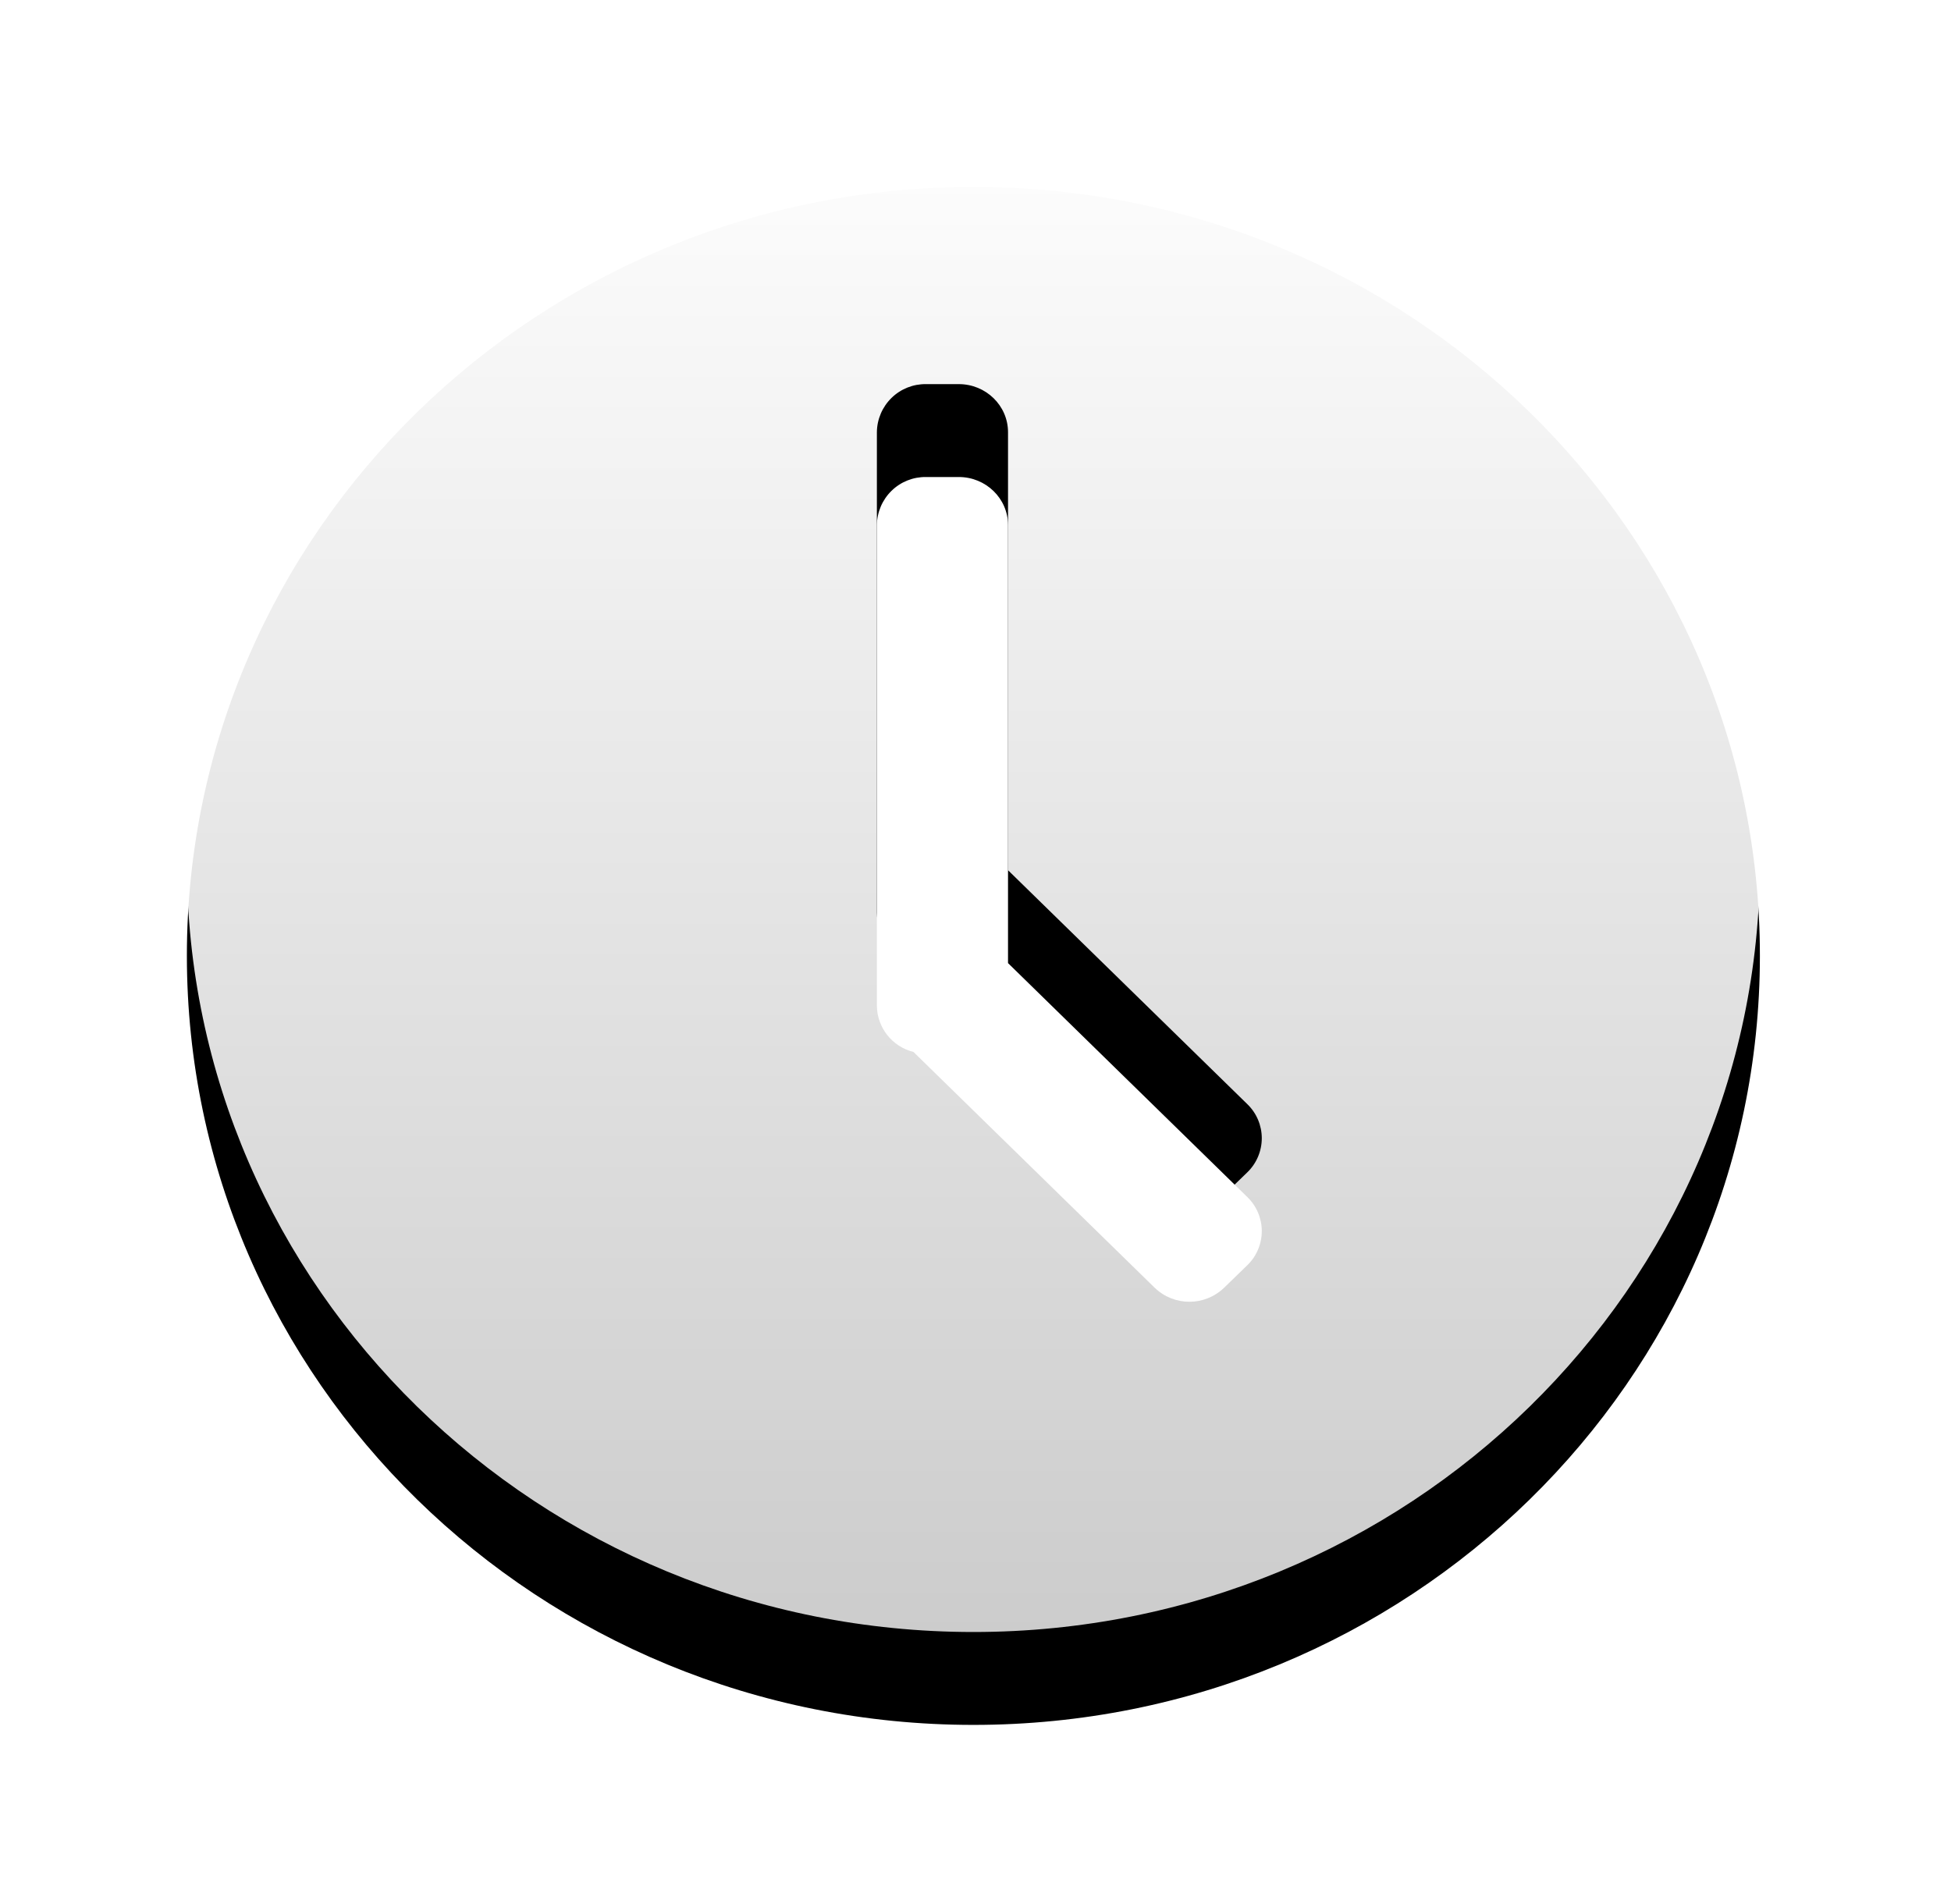 <?xml version="1.0" encoding="UTF-8"?>
<svg width="42px" height="41px" viewBox="0 0 42 41" version="1.1" xmlns="http://www.w3.org/2000/svg" xmlns:xlink="http://www.w3.org/1999/xlink">
    <!-- Generator: Sketch 62 (91390) - https://sketch.com -->
    <title>ing</title>
    <desc>Created with Sketch.</desc>
    <defs>
        <linearGradient x1="50%" y1="0%" x2="50%" y2="100%" id="linearGradient-1">
            <stop stop-color="#FFFFFF" offset="0%"></stop>
            <stop stop-color="#FFFFFF" stop-opacity="0.8" offset="100%"></stop>
        </linearGradient>
        <path d="M16.955,0.024 C7.603,0.024 0.023,7.435 0.023,16.578 C0.023,25.721 7.603,33.136 16.955,33.136 C26.307,33.136 33.886,25.721 33.886,16.578 C33.886,7.435 26.307,0.024 16.955,0.024 Z M22.853,23.238 L22.352,23.724 C21.935,24.127 21.274,24.127 20.857,23.724 L15.665,18.648 C15.206,18.534 14.881,18.124 14.877,17.651 L14.877,7.305 C14.88,7.027 14.993,6.762 15.192,6.567 C15.39,6.373 15.658,6.266 15.936,6.27 L16.641,6.27 C17.224,6.27 17.7,6.732 17.7,7.305 L17.7,16.735 L22.853,21.773 C23.051,21.965 23.163,22.229 23.163,22.505 C23.163,22.781 23.051,23.046 22.853,23.238 L22.853,23.238 Z" id="path-2"></path>
        <filter x="-20.7%" y="-15.1%" width="141.3%" height="142.3%" filterUnits="objectBoundingBox" id="filter-3">
            <feOffset dx="0" dy="2" in="SourceAlpha" result="shadowOffsetOuter1"></feOffset>
            <feGaussianBlur stdDeviation="2" in="shadowOffsetOuter1" result="shadowBlurOuter1"></feGaussianBlur>
            <feColorMatrix values="0 0 0 0 0   0 0 0 0 0   0 0 0 0 0  0 0 0 0.06 0" type="matrix" in="shadowBlurOuter1"></feColorMatrix>
        </filter>
    </defs>
    <g id="迭代1" stroke="none" stroke-width="1" fill="none" fill-rule="evenodd">
        <g id="icon/代码项目备份" transform="translate(4, 2)" fill-rule="nonzero">
            <g id="编组" transform="translate(0, -0)">
                <g id="形状">
                    <use fill="black" fill-opacity="1" filter="url(#filter-3)" xlink:href="#path-2"></use>
                    <use fill="url(#linearGradient-1)" xlink:href="#path-2"></use>
                </g>
            </g>
        </g>
    </g>
</svg>
